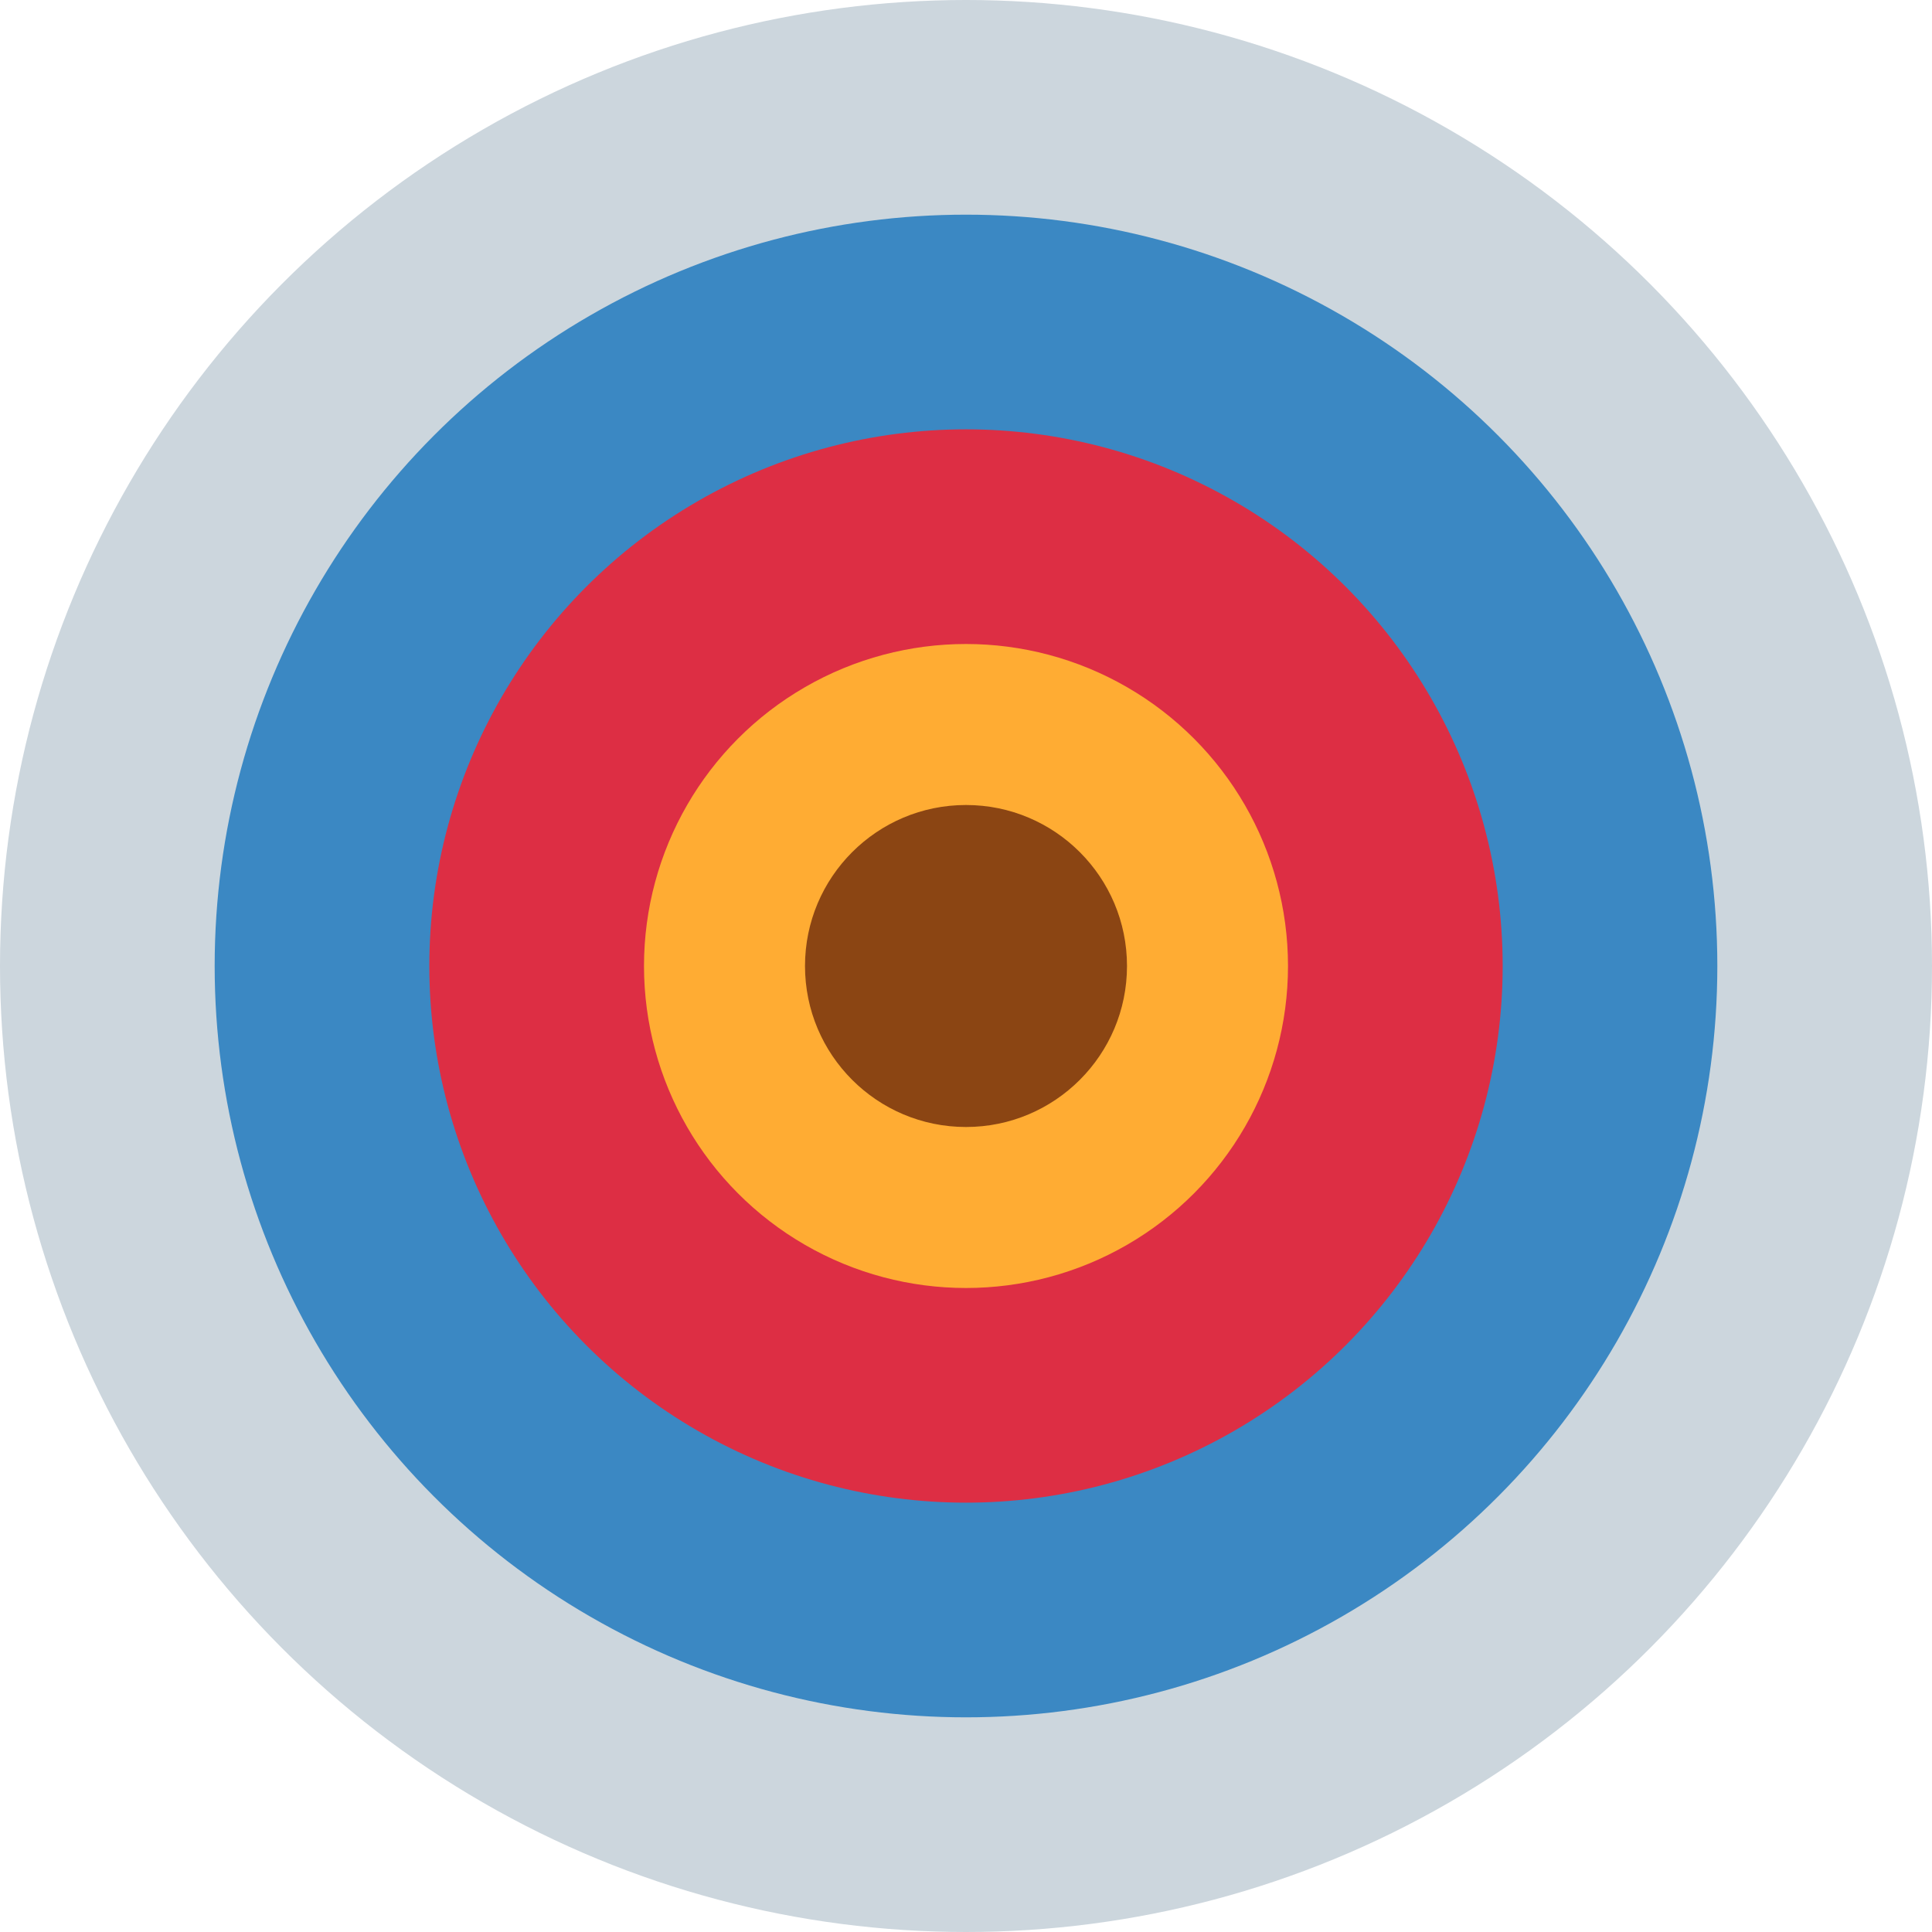 <svg xmlns="http://www.w3.org/2000/svg" viewBox="0 0 36 36">
  <circle fill="#CCD6DD" cx="18" cy="18" r="18" />
  <circle fill="#3B88C3" cx="18" cy="18" r="14" />
  <circle fill="#DD2E44" cx="18" cy="18" r="10" />
  <circle fill="#FFAC33" cx="18" cy="18" r="6" />
  <circle fill="#8B4513" cx="18" cy="18" r="3" />
</svg>
